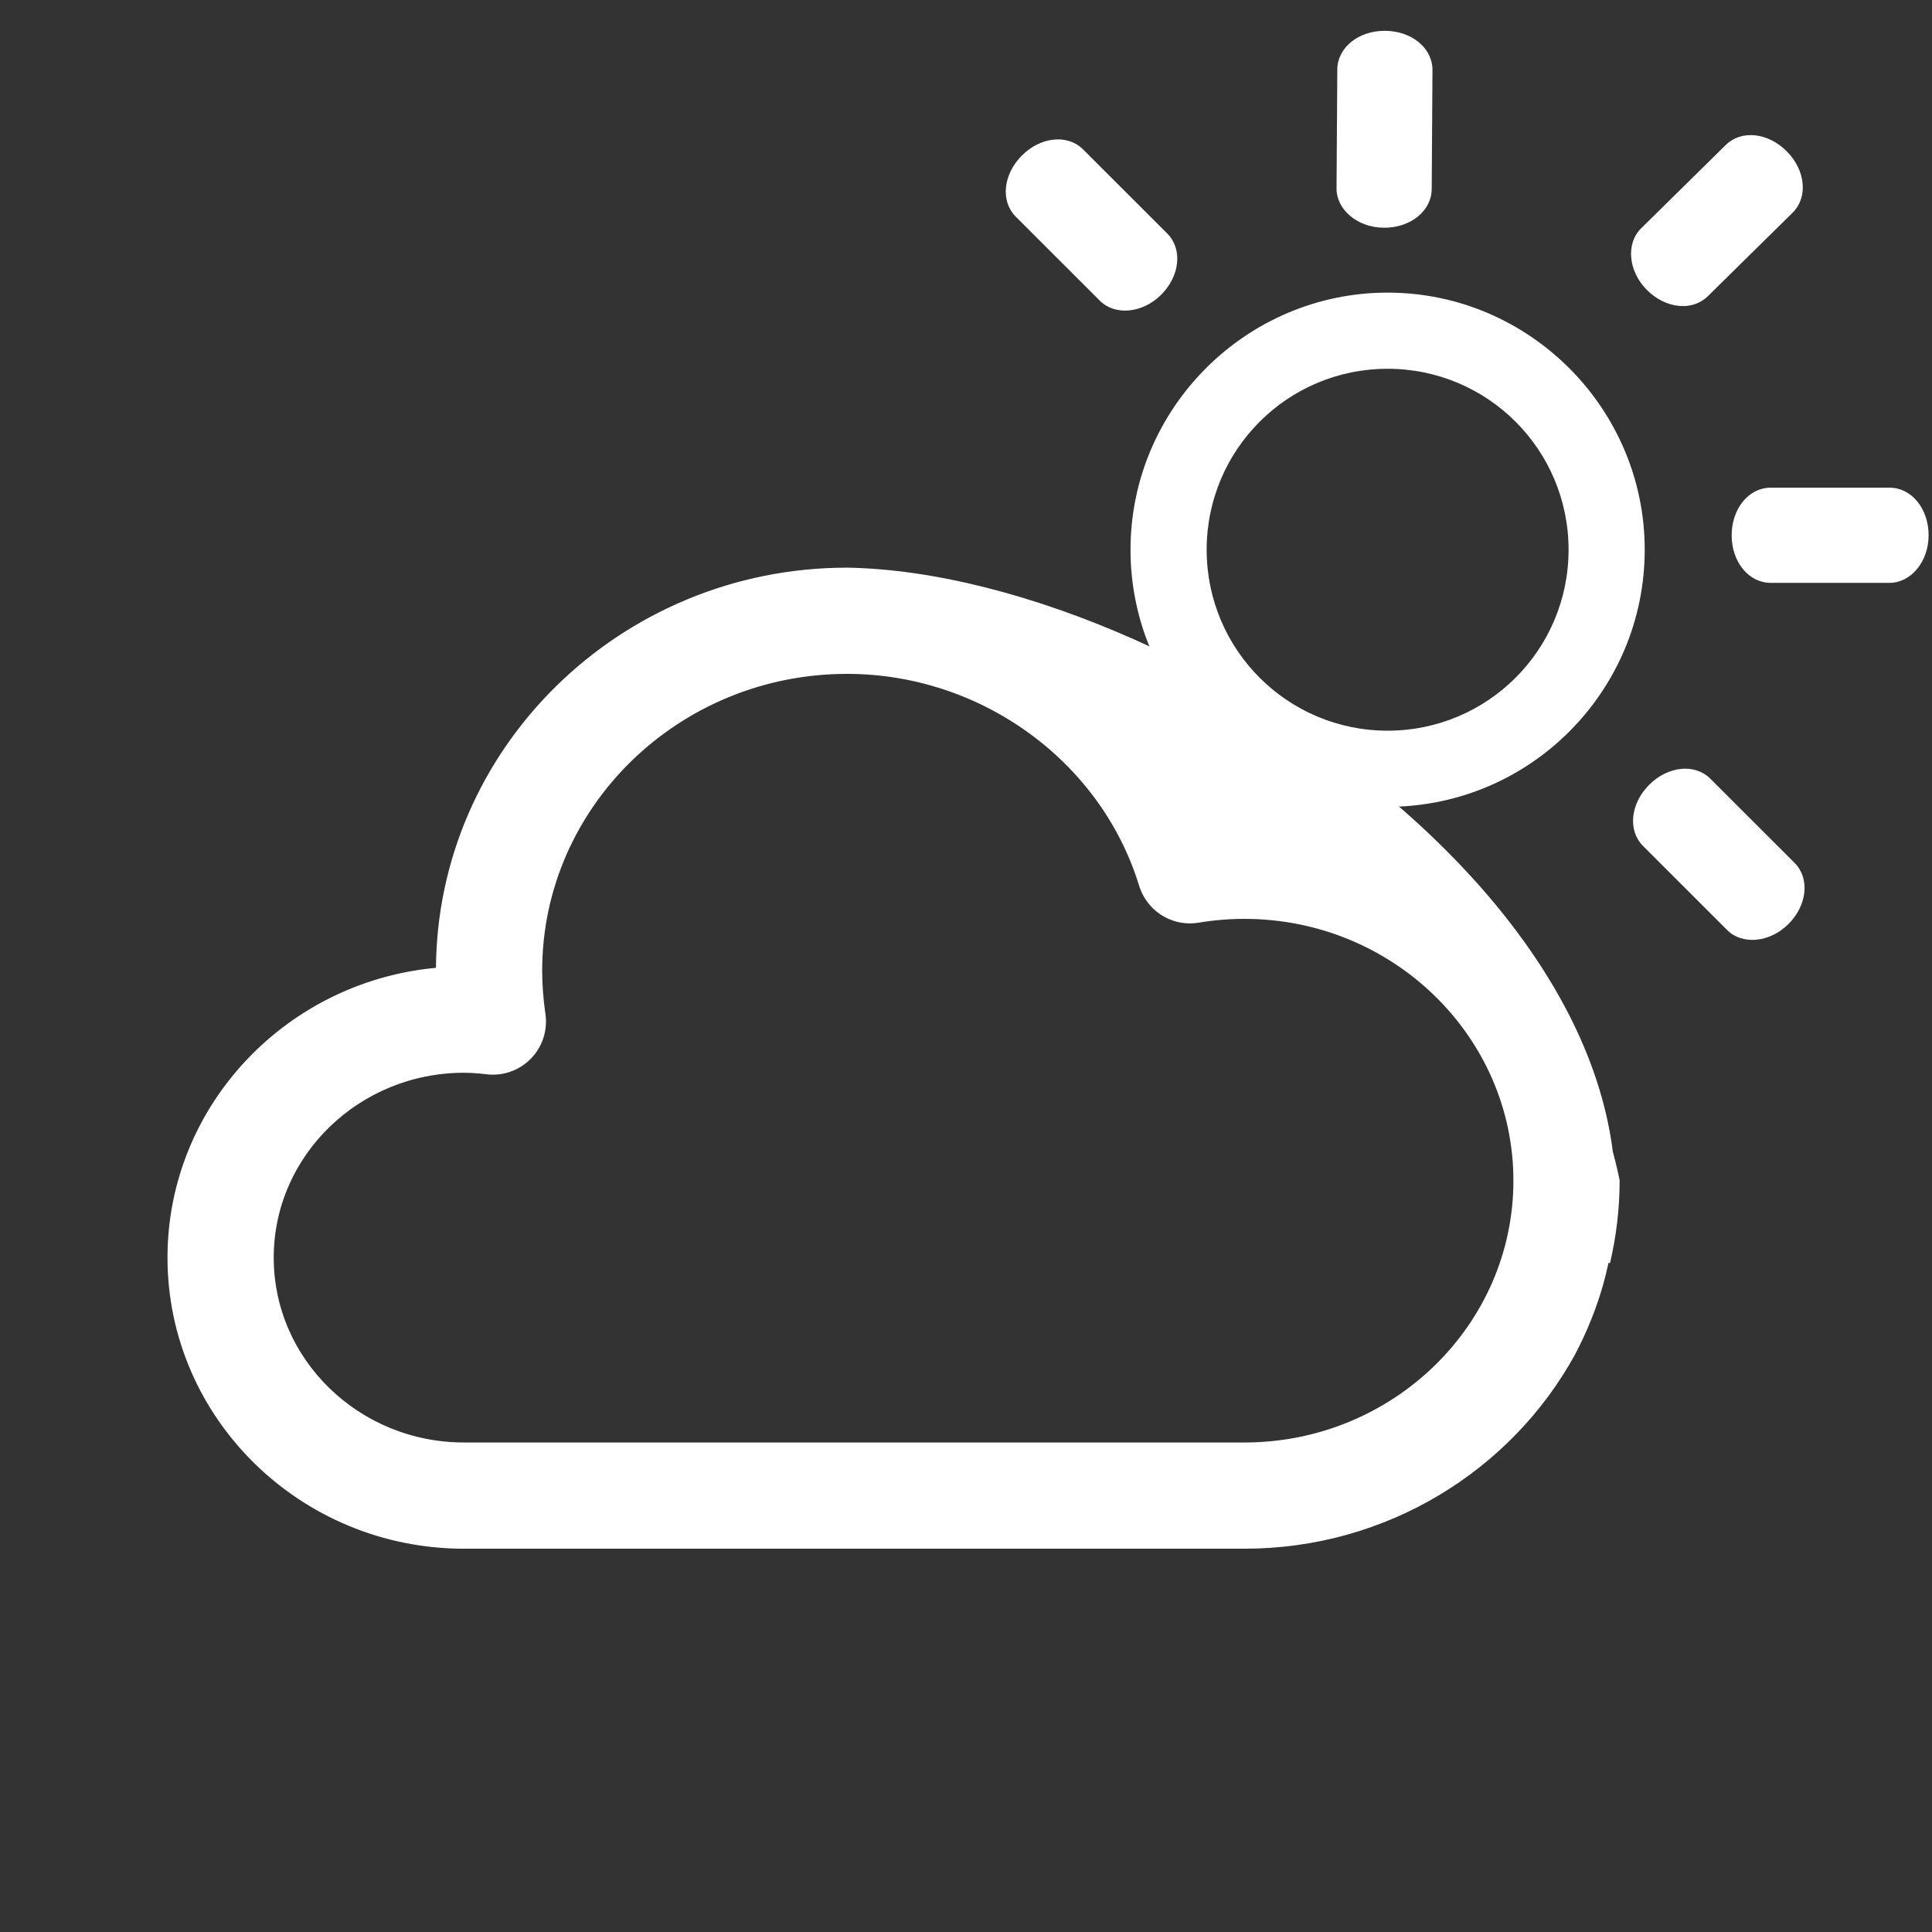 <?xml version="1.0" encoding="UTF-8" standalone="no"?>
<!-- Generator: Gravit.io -->

<svg
   style="isolation:isolate"
   viewBox="0 0 512 512"
   width="512"
   height="512"
   version="1.1"
   id="svg21"
   sodipodi:docname="02d.svg"
   inkscape:version="1.1.2 (0a00cf5339, 2022-02-04)"
   xmlns:inkscape="http://www.inkscape.org/namespaces/inkscape"
   xmlns:sodipodi="http://sodipodi.sourceforge.net/DTD/sodipodi-0.dtd"
   xmlns="http://www.w3.org/2000/svg"
   xmlns:svg="http://www.w3.org/2000/svg">
  <rect x="0" y="0" width="512" height="512" fill="#333333" stroke="none"/>
  <defs
     id="defs25" />
  <sodipodi:namedview
     id="namedview23"
     pagecolor="#ffffff"
     bordercolor="#666666"
     borderopacity="1.0"
     inkscape:pageshadow="2"
     inkscape:pageopacity="0.0"
     inkscape:pagecheckerboard="0"
     showgrid="false"
     inkscape:zoom="1.6992188"
     inkscape:cx="255.70574"
     inkscape:cy="252.17471"
     inkscape:window-width="1858"
     inkscape:window-height="1016"
     inkscape:window-x="62"
     inkscape:window-y="27"
     inkscape:window-maximized="1"
     inkscape:current-layer="svg21" />
  <path
     d="m 367.733,213.543 c 37.565,0 67.86,-30.537 67.86,-67.86 0,-37.323 -30.537,-67.86 -67.86,-67.86 -37.323,0 -67.86,30.537 -67.86,67.86 0,37.323 30.294,67.86 67.86,67.86 z m 0,-116.089 c 26.659,0 48.229,21.569 48.229,48.229 0,26.659 -21.569,48.229 -48.229,48.229 -26.659,0 -48.229,-21.569 -48.229,-48.229 0,-26.659 21.569,-48.229 48.229,-48.229 z"
     fill="#000000"
     id="path2"
     style="stroke-width:0.549;fill:#ffffff;stroke:#ffffff" />
  <path
     d="m 224.477,151.934 c -59.245,0 -107.445,47.246 -107.445,105.317 0,0.205 0,0.407 0.002,0.612 -39.739,2.989 -71.146,35.674 -71.146,75.422 0,41.708 34.581,75.639 77.088,75.639 h 206.801 c 37.259,0 69.717,-20.509 86.269,-50.615 52.171,-98.891 -100.508,-204.854 -191.569,-206.375 z m 105.298,231.84 h -206.799 c -28.639,0 -51.938,-22.65 -51.938,-50.489 0,-27.841 23.299,-50.493 51.938,-50.493 1.767,0 3.733,0.132 6.18,0.419 3.885,0.459 7.753,-0.922 10.478,-3.726 2.723,-2.801 3.989,-6.711 3.425,-10.579 -0.581,-3.989 -0.877,-7.911 -0.877,-11.655 0,-44.204 36.917,-80.167 82.295,-80.167 35.993,0 68.312,23.377 78.736,56.888 0.134,0.471 0.297,0.929 0.483,1.375 2.188,5.421 7.879,8.68 13.734,7.688 4.057,-0.681 8.21,-1.025 12.345,-1.025 40.138,0 72.791,31.798 72.791,70.881 0,39.085 -32.653,70.883 -72.791,70.883 z m 95.434,-49.373 c 1.622,-6.919 2.509,-14.112 2.509,-21.508 -11.066,-53.272 -56.709,-97.548 -100.235,-95.963 97.453,20.682 100.235,95.963 97.726,117.471 z"
     fill="#000000"
     id="path2-3"
     sodipodi:nodetypes="cscsssccsssscccsscccssscccc"
     style="isolation:isolate;stroke:#ffffff;stroke-opacity:1;stroke-width:3;stroke-miterlimit:4;stroke-dasharray:none;fill:#ffffff" />
  <path
     d="m 510.793,141.853 c 0,-6.902 -4.4,-12.303 -10.022,-12.303 h -31.531 c -5.622,0 -10.022,5.401 -10.022,12.303 0,6.902 4.4,12.303 10.022,12.303 h 31.531 c 5.378,0 10.022,-5.401 10.022,-12.303 z"
     fill="#000000"
     id="path12-6-3"
     style="isolation:isolate;stroke-width:0.614;fill:#ffffff;stroke:#ffffff" />
  <path
     d="m 473.742,244.658 c 4.878,-4.882 5.584,-11.813 1.607,-15.786 l -22.304,-22.287 c -3.977,-3.974 -10.907,-3.263 -15.785,1.619 -4.878,4.882 -5.584,11.813 -1.607,15.786 l 22.304,22.287 c 3.804,3.801 10.907,3.263 15.785,-1.619 z"
     fill="#000000"
     id="path12-6-3-6"
     style="isolation:isolate;stroke-width:0.614;fill:#ffffff;stroke:#ffffff" />
  <path
     d="m 307.509,77.887 c 4.878,-4.882 5.584,-11.813 1.607,-15.786 l -22.304,-22.287 c -3.977,-3.974 -10.907,-3.263 -15.785,1.619 -4.878,4.882 -5.584,11.813 -1.607,15.786 l 22.304,22.287 c 3.804,3.801 10.907,3.263 15.785,-1.619 z"
     fill="#000000"
     id="path12-6-3-6-3"
     style="isolation:isolate;stroke-width:0.614;fill:#ffffff;stroke:#ffffff" />
  <path
     d="m 366.742,60.045 c 6.901,0.044 12.331,-4.32 12.367,-9.942 l 0.203,-31.53 c 0.036,-5.622 -5.337,-10.056 -12.238,-10.101 -6.901,-0.044 -12.331,4.32 -12.367,9.942 L 354.504,49.945 c -0.035,5.378 5.337,10.056 12.238,10.101 z"
     fill="#000000"
     id="path12-6-3-6-7"
     style="isolation:isolate;stroke-width:0.614;fill:#ffffff;stroke:#ffffff" />
  <path
     d="m 436.594,76.555 c 4.843,4.917 11.767,5.679 15.773,1.734 L 474.833,56.165 c 4.006,-3.945 3.351,-10.88 -1.492,-15.798 -4.843,-4.917 -11.767,-5.679 -15.773,-1.734 l -22.466,22.124 c -3.832,3.773 -3.351,10.88 1.492,15.798 z"
     fill="#000000"
     id="path12-6-3-6-7-5"
     style="isolation:isolate;stroke-width:0.614;fill:#ffffff;stroke:#ffffff" />
</svg>
